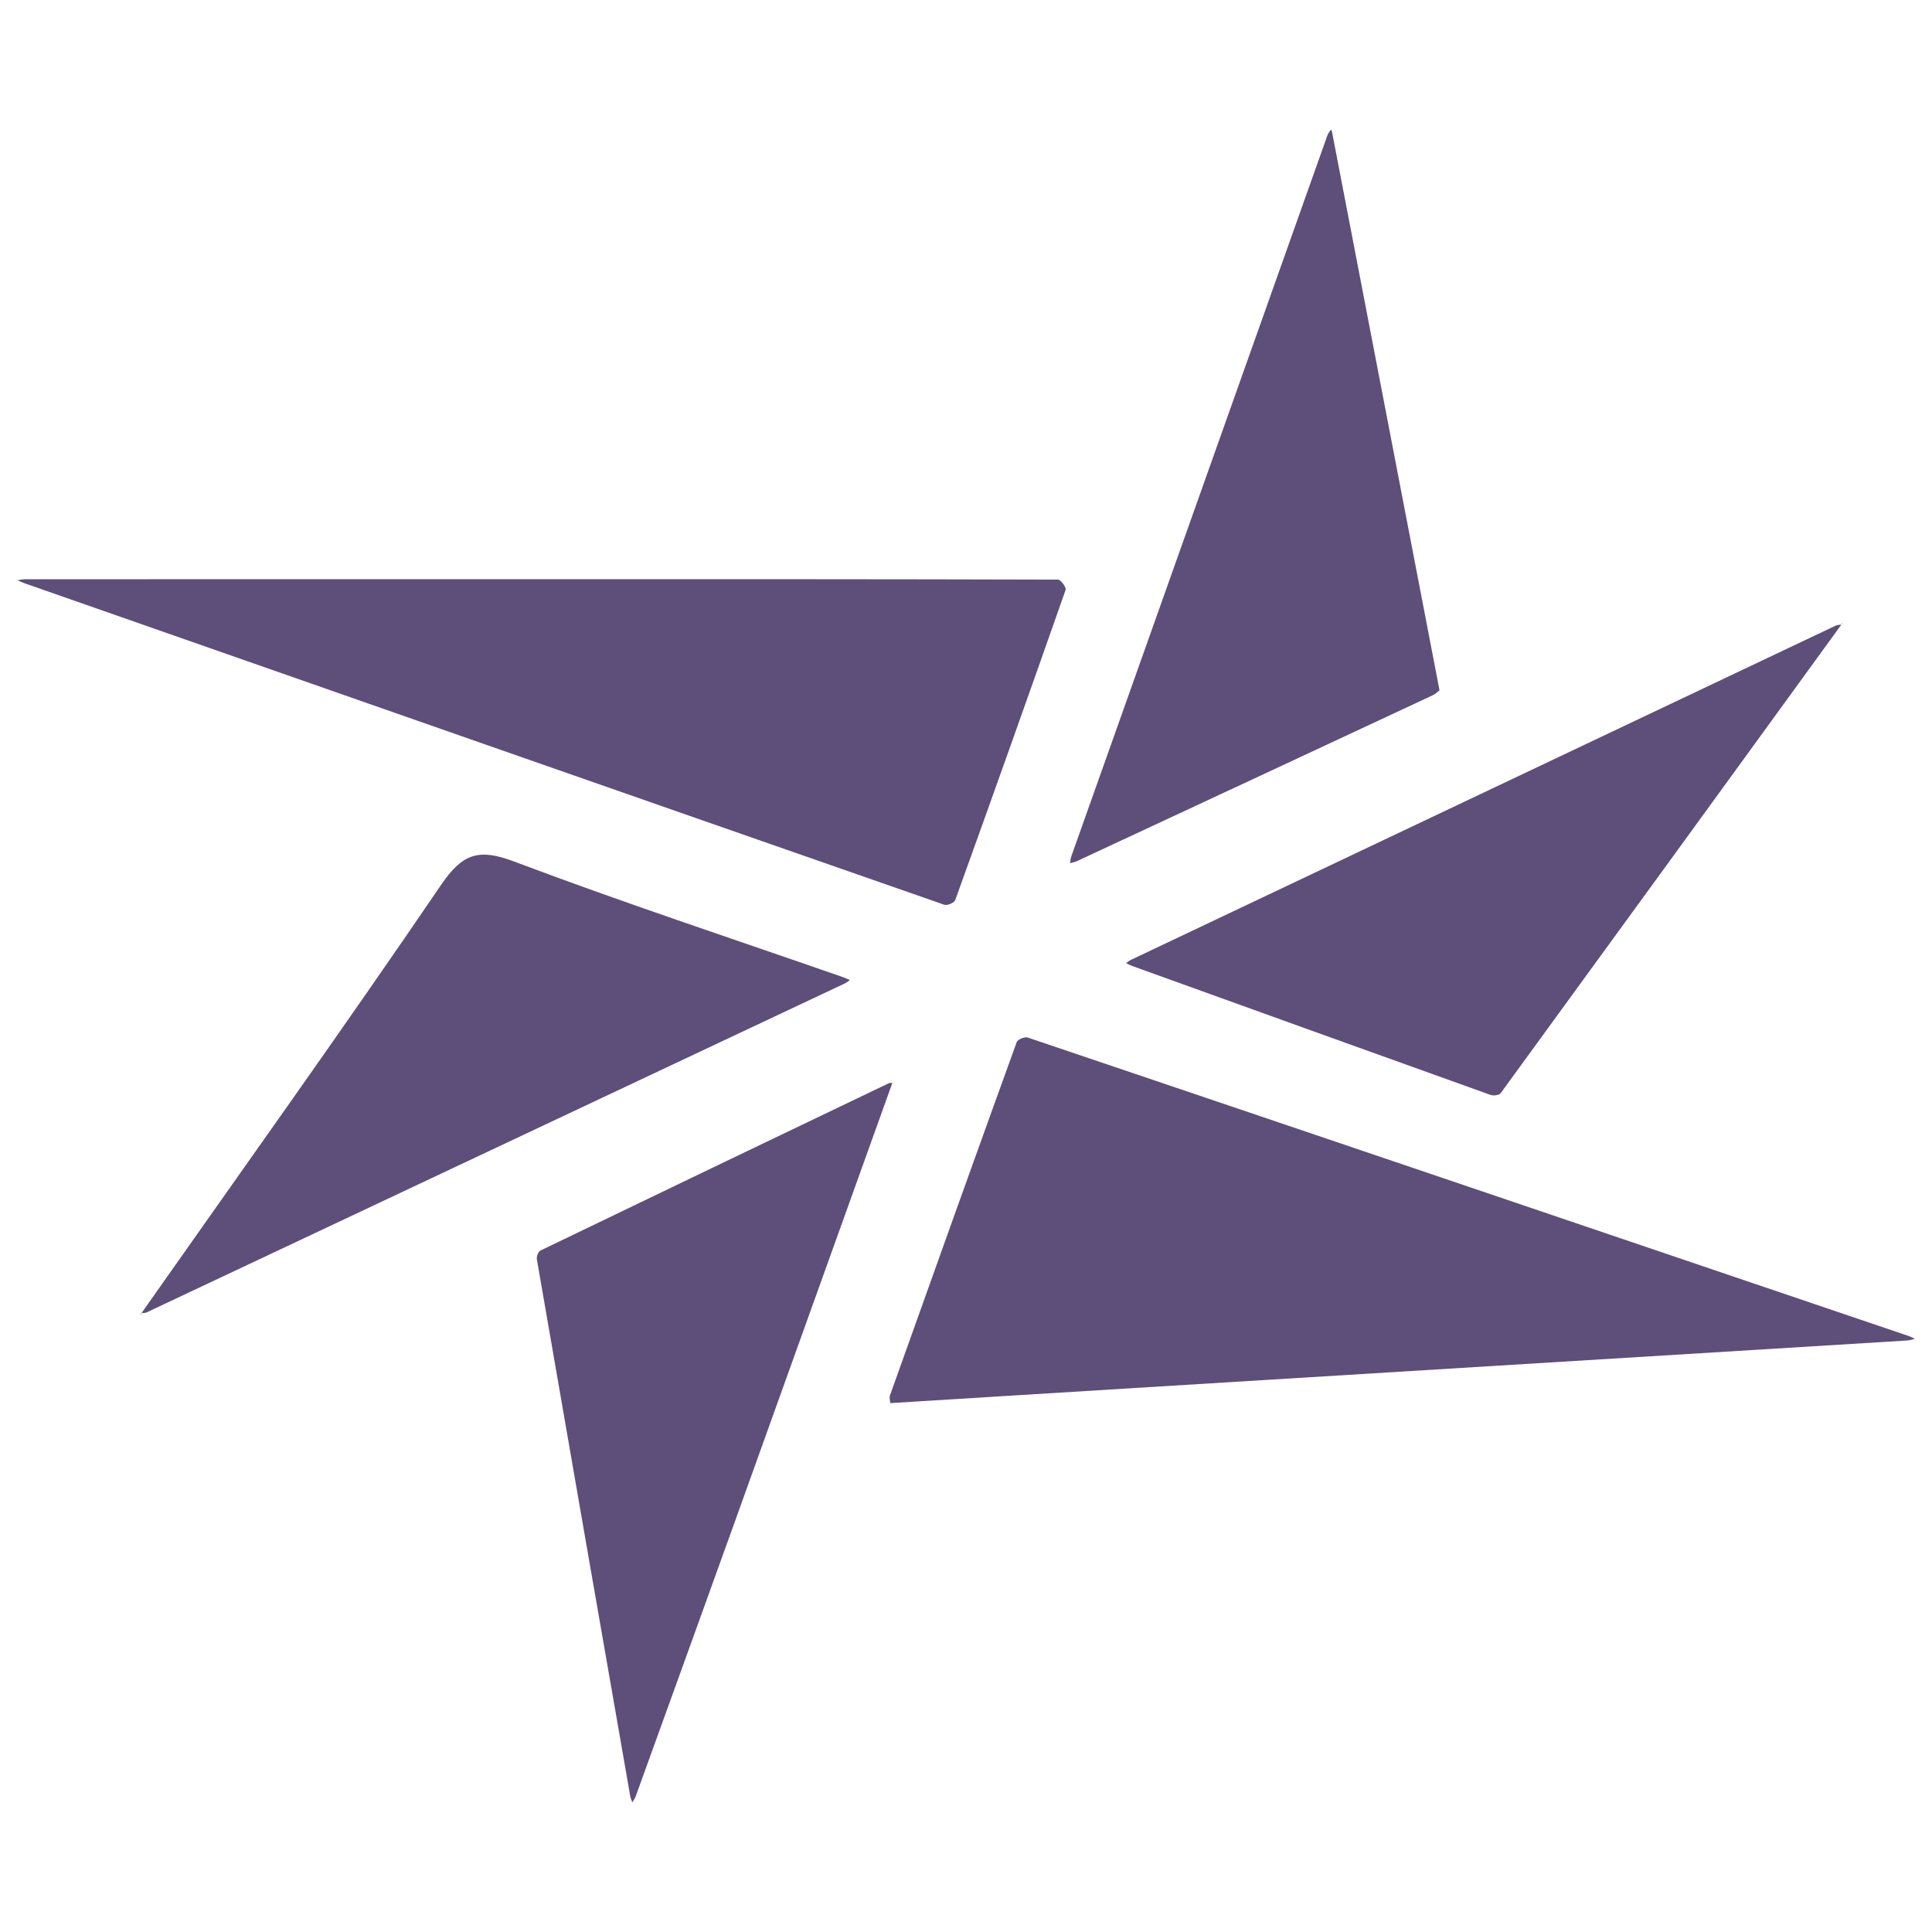<?xml version="1.0" encoding="utf-8"?>
<!-- Generator: Adobe Illustrator 28.3.0, SVG Export Plug-In . SVG Version: 6.00 Build 0)  -->
<svg version="1.1" id="Layer_1" xmlns="http://www.w3.org/2000/svg" xmlns:xlink="http://www.w3.org/1999/xlink" x="0px" y="0px"
	 viewBox="0 0 1024 1024" style="enable-background:new 0 0 1024 1024;" xml:space="preserve">
<style type="text/css">
	.st0{fill:#5E4E7A;}
</style>
<g>
	<path class="st0" d="M471.85,743.68c-0.07-1.37-0.57-2.9-0.14-4.11c22.28-62.48,44.62-124.93,67.19-187.3
		c0.5-1.37,4.26-2.88,5.82-2.35c155.77,52.63,311.48,105.46,467.18,158.28c1.06,0.36,2.03,0.97,3.05,1.46
		c-1.41,0.29-2.81,0.75-4.23,0.84C872.5,719.01,734.28,727.5,596.06,736C555.19,738.51,514.33,741.05,471.85,743.68z"/>
	<path class="st0" d="M287.83,306.97c90.98,0,181.97-0.03,272.95,0.24c1.42,0,4.47,4.16,4.02,5.42
		c-19.25,54.91-38.78,109.72-58.52,164.46c-0.5,1.39-4.2,2.99-5.7,2.47c-162.65-56.7-325.22-113.6-487.8-170.5
		c-1.2-0.42-2.33-1.02-3.49-1.54c1.36-0.18,2.73-0.52,4.09-0.52C104.86,306.97,196.34,306.97,287.83,306.97z"/>
	<path class="st0" d="M762.98,365.91c-0.94,0.68-2.22,1.96-3.75,2.67c-62.81,29.33-125.64,58.61-188.49,87.86
		c-1.12,0.52-2.39,0.72-3.6,1.07c0.23-1.24,0.29-2.55,0.71-3.72c45.2-127.35,90.43-254.68,135.69-382.01
		c0.41-1.15,1.27-2.14,1.93-3.2c0.2,0.57,0.48,1.12,0.6,1.7C724.97,168.44,743.86,266.58,762.98,365.91z"/>
	<path class="st0" d="M976.03,330.98c-60.17,82.85-120.34,165.7-180.66,248.44c-0.79,1.08-3.83,1.46-5.38,0.9
		c-63.39-22.7-126.74-45.55-190.08-68.39c-1.06-0.38-2.04-0.96-3.06-1.45c0.8-0.56,1.53-1.24,2.4-1.65
		c124.54-59.1,249.1-118.17,373.67-177.22c0.95-0.45,2.14-0.4,3.22-0.58C976.14,331.04,976.03,330.98,976.03,330.98z"/>
	<path class="st0" d="M74.98,696c53.11-75.55,106.86-150.67,158.82-227.01c11.28-16.57,19.91-19.45,38.55-12.42
		c57.67,21.76,116.26,41.08,174.49,61.35c1.22,0.43,2.39,1,3.59,1.51c-0.79,0.57-1.51,1.27-2.38,1.68
		C324.59,579.32,201.12,637.49,77.64,695.63c-0.79,0.37-1.83,0.22-2.75,0.31C74.88,695.93,74.98,696,74.98,696z"/>
	<path class="st0" d="M472.97,573.97c-28.13,78.36-56.23,156.74-84.4,235.09c-17.15,47.71-34.41,95.38-51.65,143.06
		c-0.41,1.12-1.18,2.12-1.78,3.17c-0.37-1.07-0.9-2.11-1.09-3.21c-16.56-94.88-33.1-189.76-49.51-284.66
		c-0.25-1.43,0.75-4.06,1.9-4.61c61.55-29.7,123.18-59.24,184.82-88.76c0.5-0.24,1.21-0.01,1.83,0L472.97,573.97z"/>
	<path class="st0" d="M976.14,331.04c-0.02-0.23-0.04-0.46-0.06-0.69c0.15,0,0.3,0,0.45,0c-0.17,0.21-0.33,0.42-0.49,0.64
		C976.03,330.98,976.14,331.04,976.14,331.04z"/>
	<path class="st0" d="M473.09,574.04c0.04-0.2,0.08-0.39,0.13-0.59c0.15,0.33,0.05,0.32-0.25,0.52
		C472.97,573.97,473.09,574.04,473.09,574.04z"/>
	<path class="st0" d="M74.88,695.93c0.03,0.21,0.06,0.42,0.1,0.63c-0.19-0.04-0.39-0.07-0.58-0.11c0.19-0.15,0.39-0.31,0.58-0.46
		L74.88,695.93z"/>
</g>
</svg>

